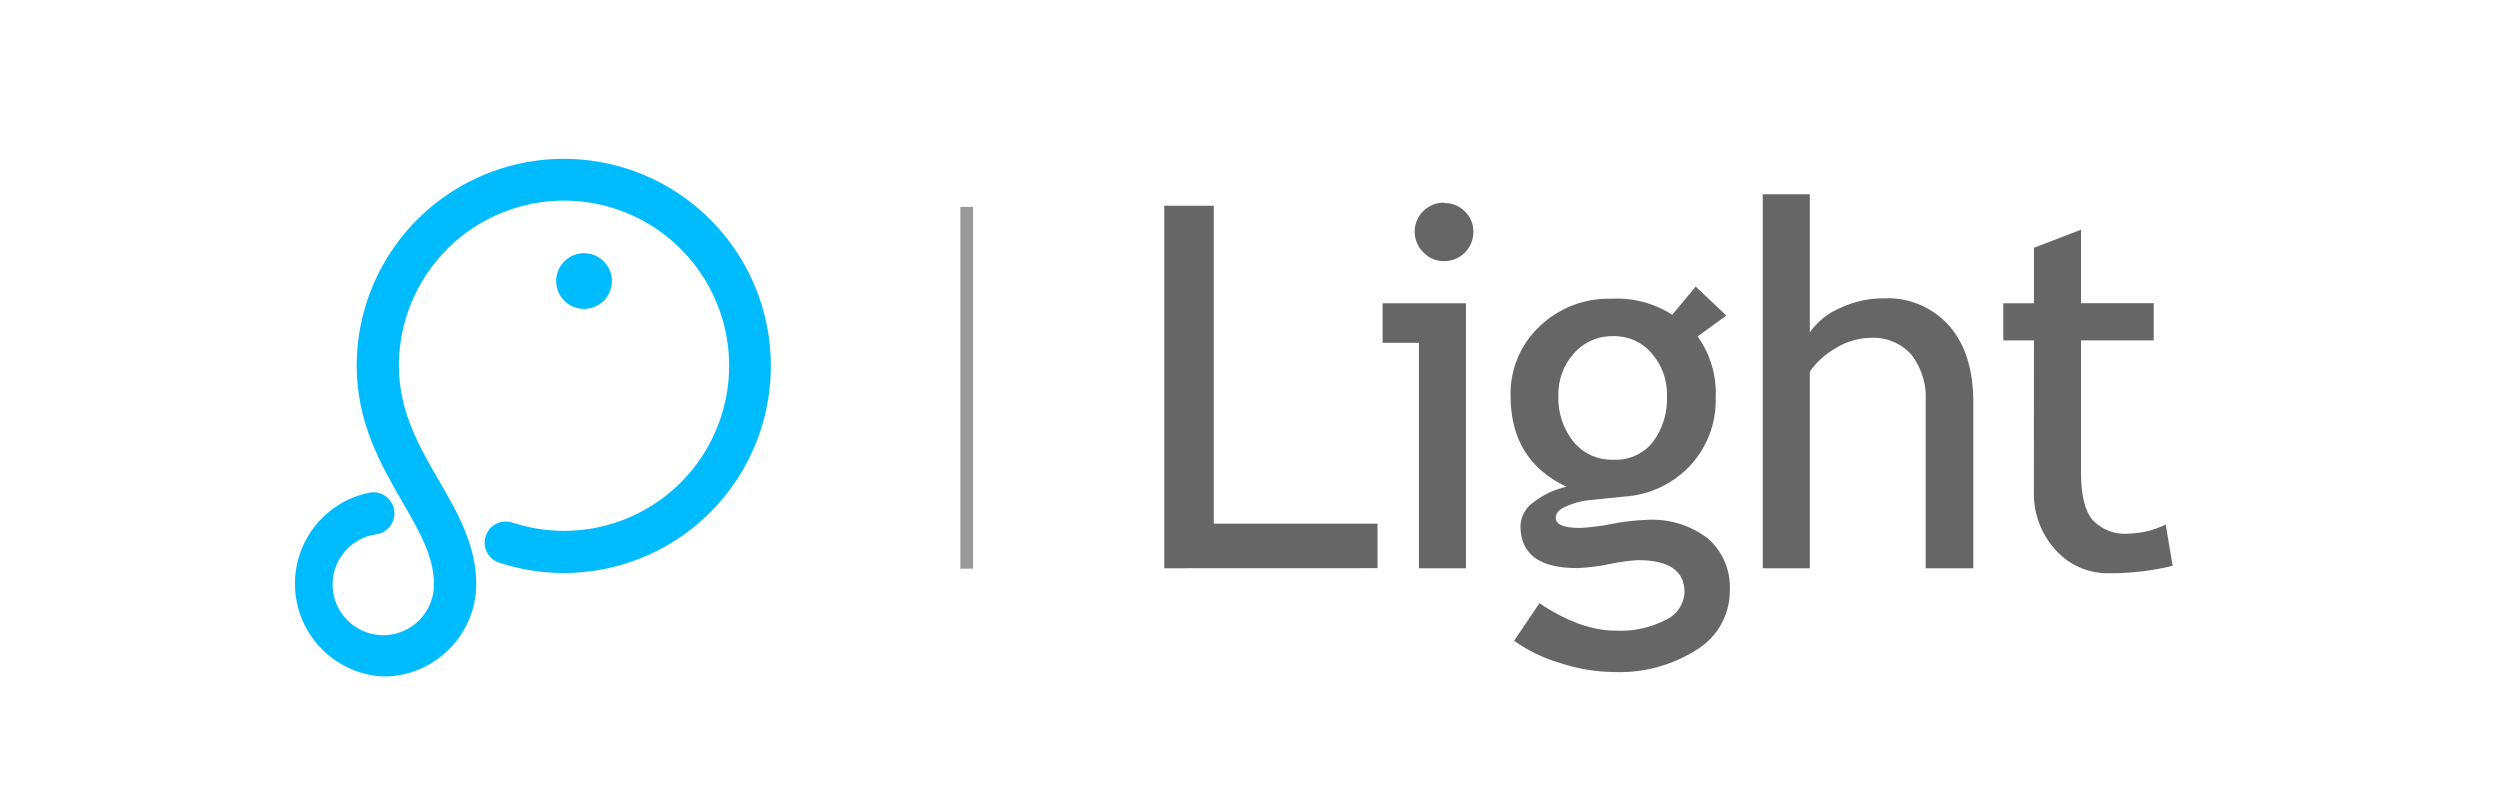 <?xml version="1.0" encoding="UTF-8"?>
<svg width="296px" height="96px" viewBox="0 0 296 96" version="1.1" xmlns="http://www.w3.org/2000/svg" xmlns:xlink="http://www.w3.org/1999/xlink">
    <!-- Generator: Sketch 43.1 (39012) - http://www.bohemiancoding.com/sketch -->
    <title>logo-02</title>
    <desc>Created with Sketch.</desc>
    <defs></defs>
    <g id="Page-1" stroke="none" stroke-width="1" fill="none" fill-rule="evenodd">
        <g id="logo-02" fill-rule="nonzero">
            <g id="Group-5" transform="translate(34, 18)">
                <path d="M103.85,49.28 L103.85,6.36 L109.71,6.36 L109.71,44 L129.1,44 L129.1,49.27 L103.85,49.28 Z M134,49.28 L134,22.59 L129.7,22.59 L129.7,17.91 L139.57,17.91 L139.57,49.28 L134,49.28 Z M137,6.04 C137.92,6.021 138.807,6.383 139.45,7.04 C140.103,7.674 140.465,8.55 140.45,9.46 C140.453,10.378 140.089,11.26 139.44,11.91 C138.79,12.559 137.908,12.923 136.99,12.92 C136.08,12.935 135.204,12.573 134.57,11.92 C133.533,10.939 133.212,9.419 133.763,8.102 C134.315,6.786 135.624,5.949 137.05,6 L137,6.04 Z M145.27,57.87 L148.27,53.42 C151.51,55.587 154.51,56.67 157.27,56.67 C159.35,56.783 161.423,56.334 163.27,55.37 C164.543,54.78 165.383,53.532 165.45,52.13 C165.45,49.59 163.613,48.32 159.94,48.32 C158.796,48.387 157.659,48.544 156.54,48.79 C155.276,49.059 153.991,49.216 152.7,49.26 C148.247,49.26 146.02,47.593 146.02,44.26 C146.072,43.129 146.654,42.088 147.59,41.45 C148.732,40.563 150.057,39.941 151.47,39.63 C147.057,37.557 144.85,33.963 144.85,28.85 C144.775,25.753 146.022,22.771 148.28,20.65 C150.551,18.467 153.602,17.286 156.75,17.37 C159.304,17.22 161.839,17.885 163.99,19.27 L166.77,15.93 L170.4,19.36 L167,21.83 C168.507,23.945 169.261,26.505 169.14,29.1 C169.221,32.056 168.145,34.926 166.14,37.1 C164.117,39.272 161.342,40.592 158.38,40.79 L153.78,41.26 C153.023,41.376 152.284,41.588 151.58,41.89 C150.66,42.25 150.2,42.723 150.2,43.31 C150.2,44.11 151.157,44.51 153.07,44.51 C154.391,44.44 155.705,44.269 157,44 C158.32,43.747 159.657,43.597 161,43.55 C163.594,43.393 166.158,44.178 168.22,45.76 C169.979,47.302 170.933,49.565 170.81,51.9 C170.832,54.752 169.36,57.408 166.93,58.9 C164.003,60.774 160.573,61.706 157.1,61.57 C154.917,61.546 152.751,61.182 150.68,60.49 C148.744,59.923 146.916,59.037 145.27,57.87 L145.27,57.87 Z M194,49.28 L194,29.57 C194.135,27.571 193.538,25.591 192.32,24 C191.089,22.628 189.3,21.891 187.46,22 C186.024,22.025 184.622,22.436 183.4,23.19 C182.163,23.881 181.097,24.842 180.28,26 L180.28,49.28 L174.71,49.28 L174.71,5 L180.28,5 L180.28,21.36 C181.179,20.076 182.424,19.074 183.87,18.47 C185.473,17.71 187.226,17.317 189,17.32 C191.967,17.168 194.842,18.375 196.81,20.6 C198.697,22.787 199.64,25.787 199.64,29.6 L199.64,49.28 L194,49.28 Z M206.82,22.3 L203.19,22.3 L203.19,17.91 L206.82,17.91 L206.82,11.34 L212.39,9.2 L212.39,17.9 L221,17.9 L221,22.3 L212.39,22.3 L212.39,37.89 C212.39,40.557 212.833,42.433 213.72,43.52 C214.809,44.711 216.392,45.325 218,45.18 C219.535,45.154 221.046,44.785 222.42,44.1 L223.24,48.99 C220.756,49.598 218.207,49.893 215.65,49.87 C213.253,49.905 210.96,48.894 209.37,47.1 C207.636,45.19 206.717,42.678 206.81,40.1 L206.82,22.3 Z M157.07,21.8 C155.267,21.744 153.532,22.496 152.34,23.85 C151.114,25.222 150.46,27.011 150.51,28.85 C150.436,30.813 151.064,32.738 152.28,34.28 C153.45,35.709 155.224,36.506 157.07,36.43 C158.859,36.515 160.581,35.738 161.7,34.34 C162.872,32.757 163.462,30.818 163.37,28.85 C163.421,27.016 162.779,25.23 161.57,23.85 C160.456,22.522 158.803,21.769 157.07,21.8 L157.07,21.8 Z" id="Combined-Shape" fill="#666666"></path>
                <polygon id="Shape" fill="#999999" points="79.71 6.5 81.21 6.5 81.21 49.33 79.71 49.33"></polygon>
                <path d="M11.43,62.1 C5.86,61.85 1.358,57.472 0.952,51.912 C0.546,46.351 4.365,41.366 9.84,40.31 C11.207,40.111 12.476,41.058 12.675,42.425 C12.874,43.792 11.927,45.061 10.56,45.26 C7.376,45.699 5.104,48.57 5.407,51.769 C5.71,54.969 8.48,57.362 11.69,57.196 C14.9,57.03 17.409,54.364 17.38,51.15 C17.38,47.88 15.64,44.88 13.63,41.41 C11.1,37 8.23,32.07 8.23,25.3 C8.24,14.675 15.092,5.266 25.201,1.995 C35.309,-1.276 46.375,2.335 52.607,10.94 C58.84,19.544 58.823,31.183 52.564,39.769 C46.305,48.354 35.229,51.932 25.13,48.63 C24.271,48.36 23.624,47.648 23.435,46.767 C23.247,45.887 23.547,44.973 24.221,44.375 C24.895,43.777 25.838,43.588 26.69,43.88 C34.742,46.52 43.579,43.671 48.573,36.826 C53.568,29.98 53.584,20.696 48.612,13.833 C43.641,6.971 34.814,4.093 26.753,6.705 C18.692,9.317 13.231,16.826 13.23,25.3 C13.23,30.72 15.64,34.88 17.97,38.9 C20.14,42.65 22.39,46.53 22.39,51.15 C22.363,57.19 17.47,62.078 11.43,62.1 Z M37.19,17.869 C35.757,18.996 33.682,18.748 32.556,17.316 C31.429,15.883 31.677,13.809 33.109,12.682 C34.542,11.555 36.616,11.803 37.743,13.235 C38.87,14.668 38.622,16.742 37.19,17.869 Z" id="Combined-Shape" fill="#00BCFF"></path>
            </g>
        </g>
    </g>
</svg>